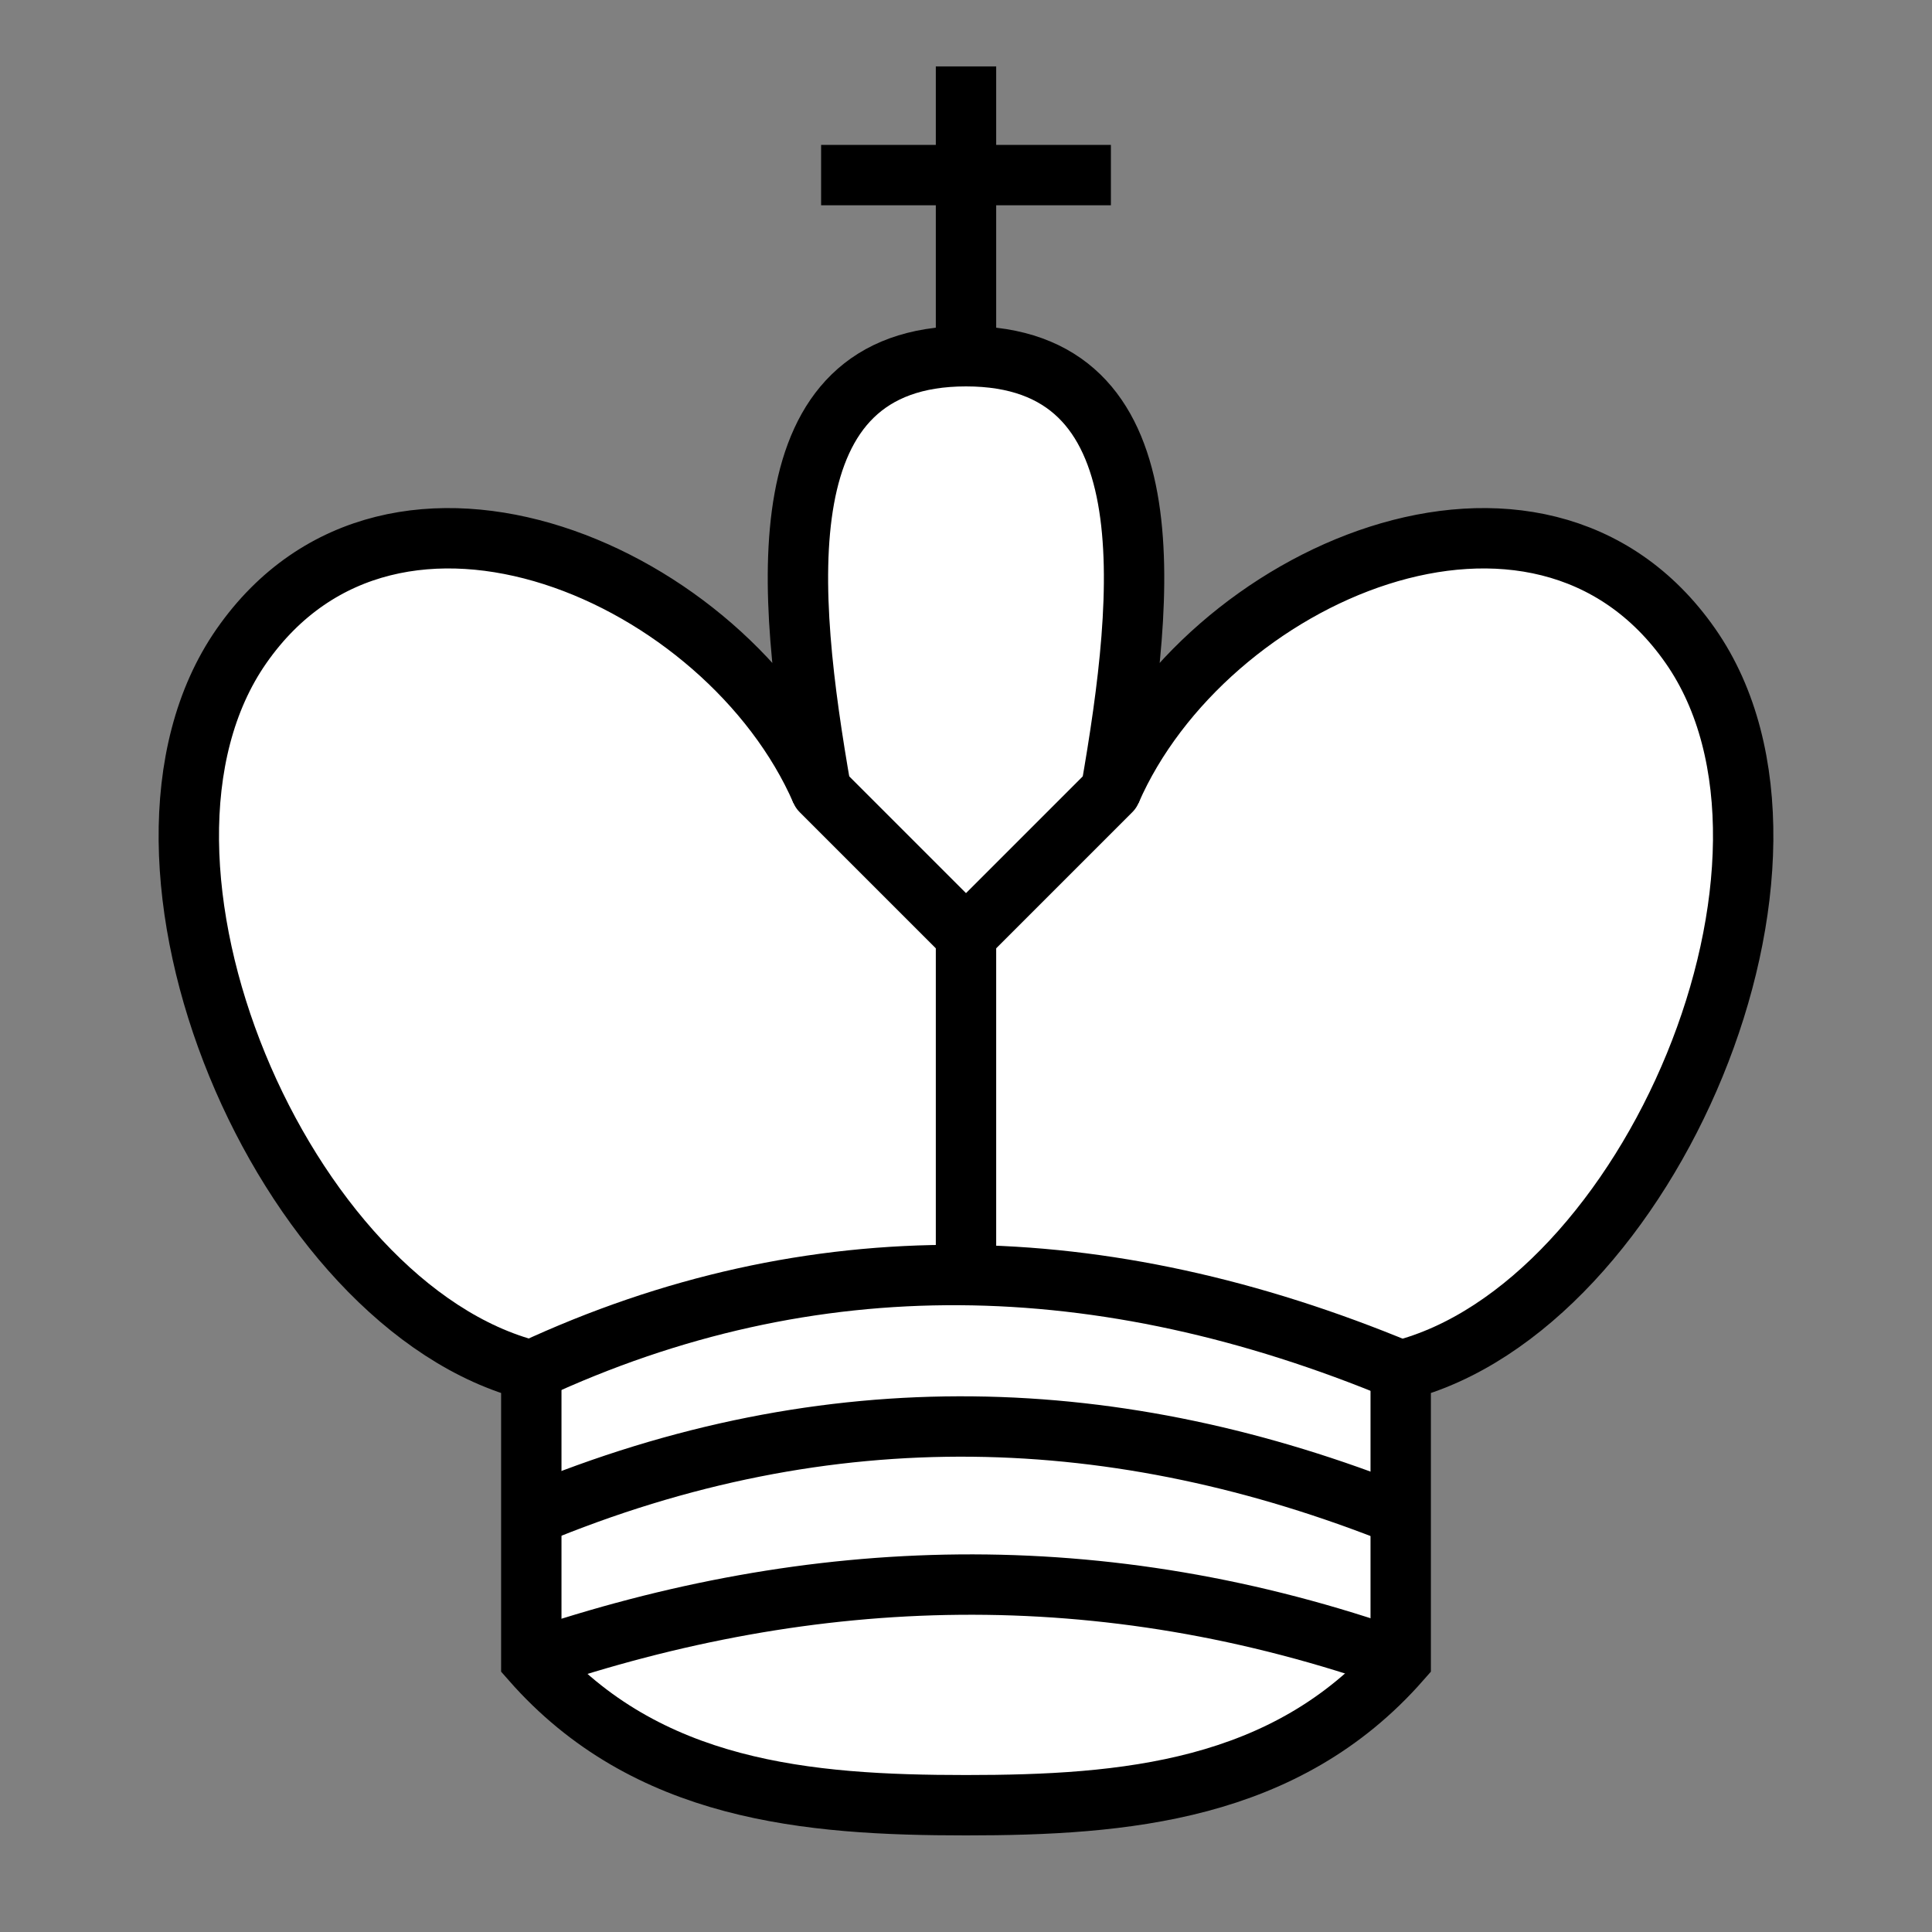 <?xml version="1.0" encoding="UTF-8" standalone="no"?>
<!-- Created with Inkscape (http://www.inkscape.org/) -->

<svg
   xmlns:dc="http://purl.org/dc/elements/1.1/"
   xmlns:cc="http://creativecommons.org/ns#"
   xmlns:rdf="http://www.w3.org/1999/02/22-rdf-syntax-ns#"
   xmlns:svg="http://www.w3.org/2000/svg"
   xmlns="http://www.w3.org/2000/svg"
   xmlns:sodipodi="http://sodipodi.sourceforge.net/DTD/sodipodi-0.dtd"
   xmlns:inkscape="http://www.inkscape.org/namespaces/inkscape"
   width="64px"
   height="64px"
   id="svg6095"
   version="1.1"
   inkscape:version="0.48.4 r9939"
   sodipodi:docname="myking.svg">
  <rect width="100%" height="100%" fill="#808080" stroke="none"/>
  <defs
     id="defs6097" />
  <sodipodi:namedview
     id="base"
     pagecolor="#ffffff"
     bordercolor="#666666"
     borderopacity="1.0"
     inkscape:pageopacity="0.0"
     inkscape:pageshadow="2"
     inkscape:zoom="3.8890873"
     inkscape:cx="-2.575692"
     inkscape:cy="41.670192"
     inkscape:current-layer="layer1"
     showgrid="true"
     inkscape:document-units="px"
     inkscape:grid-bbox="true"
     inkscape:window-width="1009"
     inkscape:window-height="732"
     inkscape:window-x="130"
     inkscape:window-y="130"
     inkscape:window-maximized="0">
    <inkscape:grid
       type="xygrid"
       id="grid6103"
       empspacing="4"
       visible="true"
       enabled="true"
       snapvisiblegridlinesonly="true" />
  </sodipodi:namedview>
  <g
     id="layer1"
     inkscape:label="Layer 1"
     inkscape:groupmode="layer">
    <path
       style="fill:#ffffff;stroke:#000000;stroke-width:2;stroke-linecap:butt;stroke-linejoin:miter;stroke-miterlimit:4;stroke-opacity:1;stroke-dasharray:none"
       d="m 46.4,55 0,-9.6 C 54.626,43.313 60.949,28.498 56,21.4 50.954,14.163 39.924,19.036 36.8,26.2 37.956,19.563 38.728,11.8 32,11.8 25.272,11.8 26.044,19.563 27.2,26.2 24.076,19.036 13.046,14.163 8,21.4 c -4.949,7.098 1.374,21.913 9.6,24 l 0,9.6 c 3.818,4.349 9.16,4.8 14.4,4.8 5.24,0 10.582,-0.451 14.4,-4.8 z"
       id="path6105-5"
       inkscape:connector-curvature="0"
       sodipodi:nodetypes="ccscscsccsc"
       inkscape:transform-center-x="-12.872741" />
    <path
       style="fill:none;stroke:#000000;stroke-width:2;stroke-linecap:butt;stroke-linejoin:miter;stroke-miterlimit:4;stroke-opacity:1;stroke-dasharray:none"
       d="m 17.6,45.4 c 9.302,-4.328 18.917,-4.107 28.8,0"
       id="path6125"
       inkscape:connector-curvature="0"
       sodipodi:nodetypes="cc" />
    <path
       style="fill:none;stroke:#000000;stroke-width:2;stroke-linecap:butt;stroke-linejoin:miter;stroke-miterlimit:4;stroke-opacity:1;stroke-dasharray:none"
       d="m 17.6,50.2 c 9.906,-4.127 19.476,-3.723 28.8,0"
       id="path6127"
       inkscape:connector-curvature="0"
       sodipodi:nodetypes="cc" />
    <path
       style="fill:none;stroke:#000000;stroke-width:2;stroke-linecap:butt;stroke-linejoin:miter;stroke-miterlimit:4;stroke-opacity:1;stroke-dasharray:none"
       d="m 17.6,55 c 9.324,-3.171 18.894,-3.516 28.8,0"
       id="path6129"
       inkscape:connector-curvature="0"
       sodipodi:nodetypes="cc" />
    <path
       style="fill:none;stroke:#000000;stroke-width:2;stroke-linecap:round;stroke-linejoin:miter;stroke-miterlimit:4;stroke-opacity:1;stroke-dasharray:none"
       d="M 27.2,26.2 32,31 36.8,26.2"
       id="path6131"
       inkscape:connector-curvature="0" />
    <path
       style="fill:none;stroke:#000000;stroke-width:2;stroke-linecap:butt;stroke-linejoin:miter;stroke-miterlimit:4;stroke-opacity:1;stroke-dasharray:none"
       d="m 32,31 0,10.8"
       id="path6133"
       inkscape:connector-curvature="0" />
    <path
       style="fill:none;stroke:#000000;stroke-width:2;stroke-linecap:butt;stroke-linejoin:miter;stroke-miterlimit:4;stroke-opacity:1;stroke-dasharray:none"
       d="M 32,11.8 32,2.2"
       id="path6643"
       inkscape:connector-curvature="0" />
    <path
       style="fill:none;stroke:#000000;stroke-width:2;stroke-linecap:butt;stroke-linejoin:miter;stroke-miterlimit:4;stroke-opacity:1;stroke-dasharray:none"
       d="m 27.2,5.8 9.6,0"
       id="path6645"
       inkscape:connector-curvature="0" />
  </g>
</svg>
